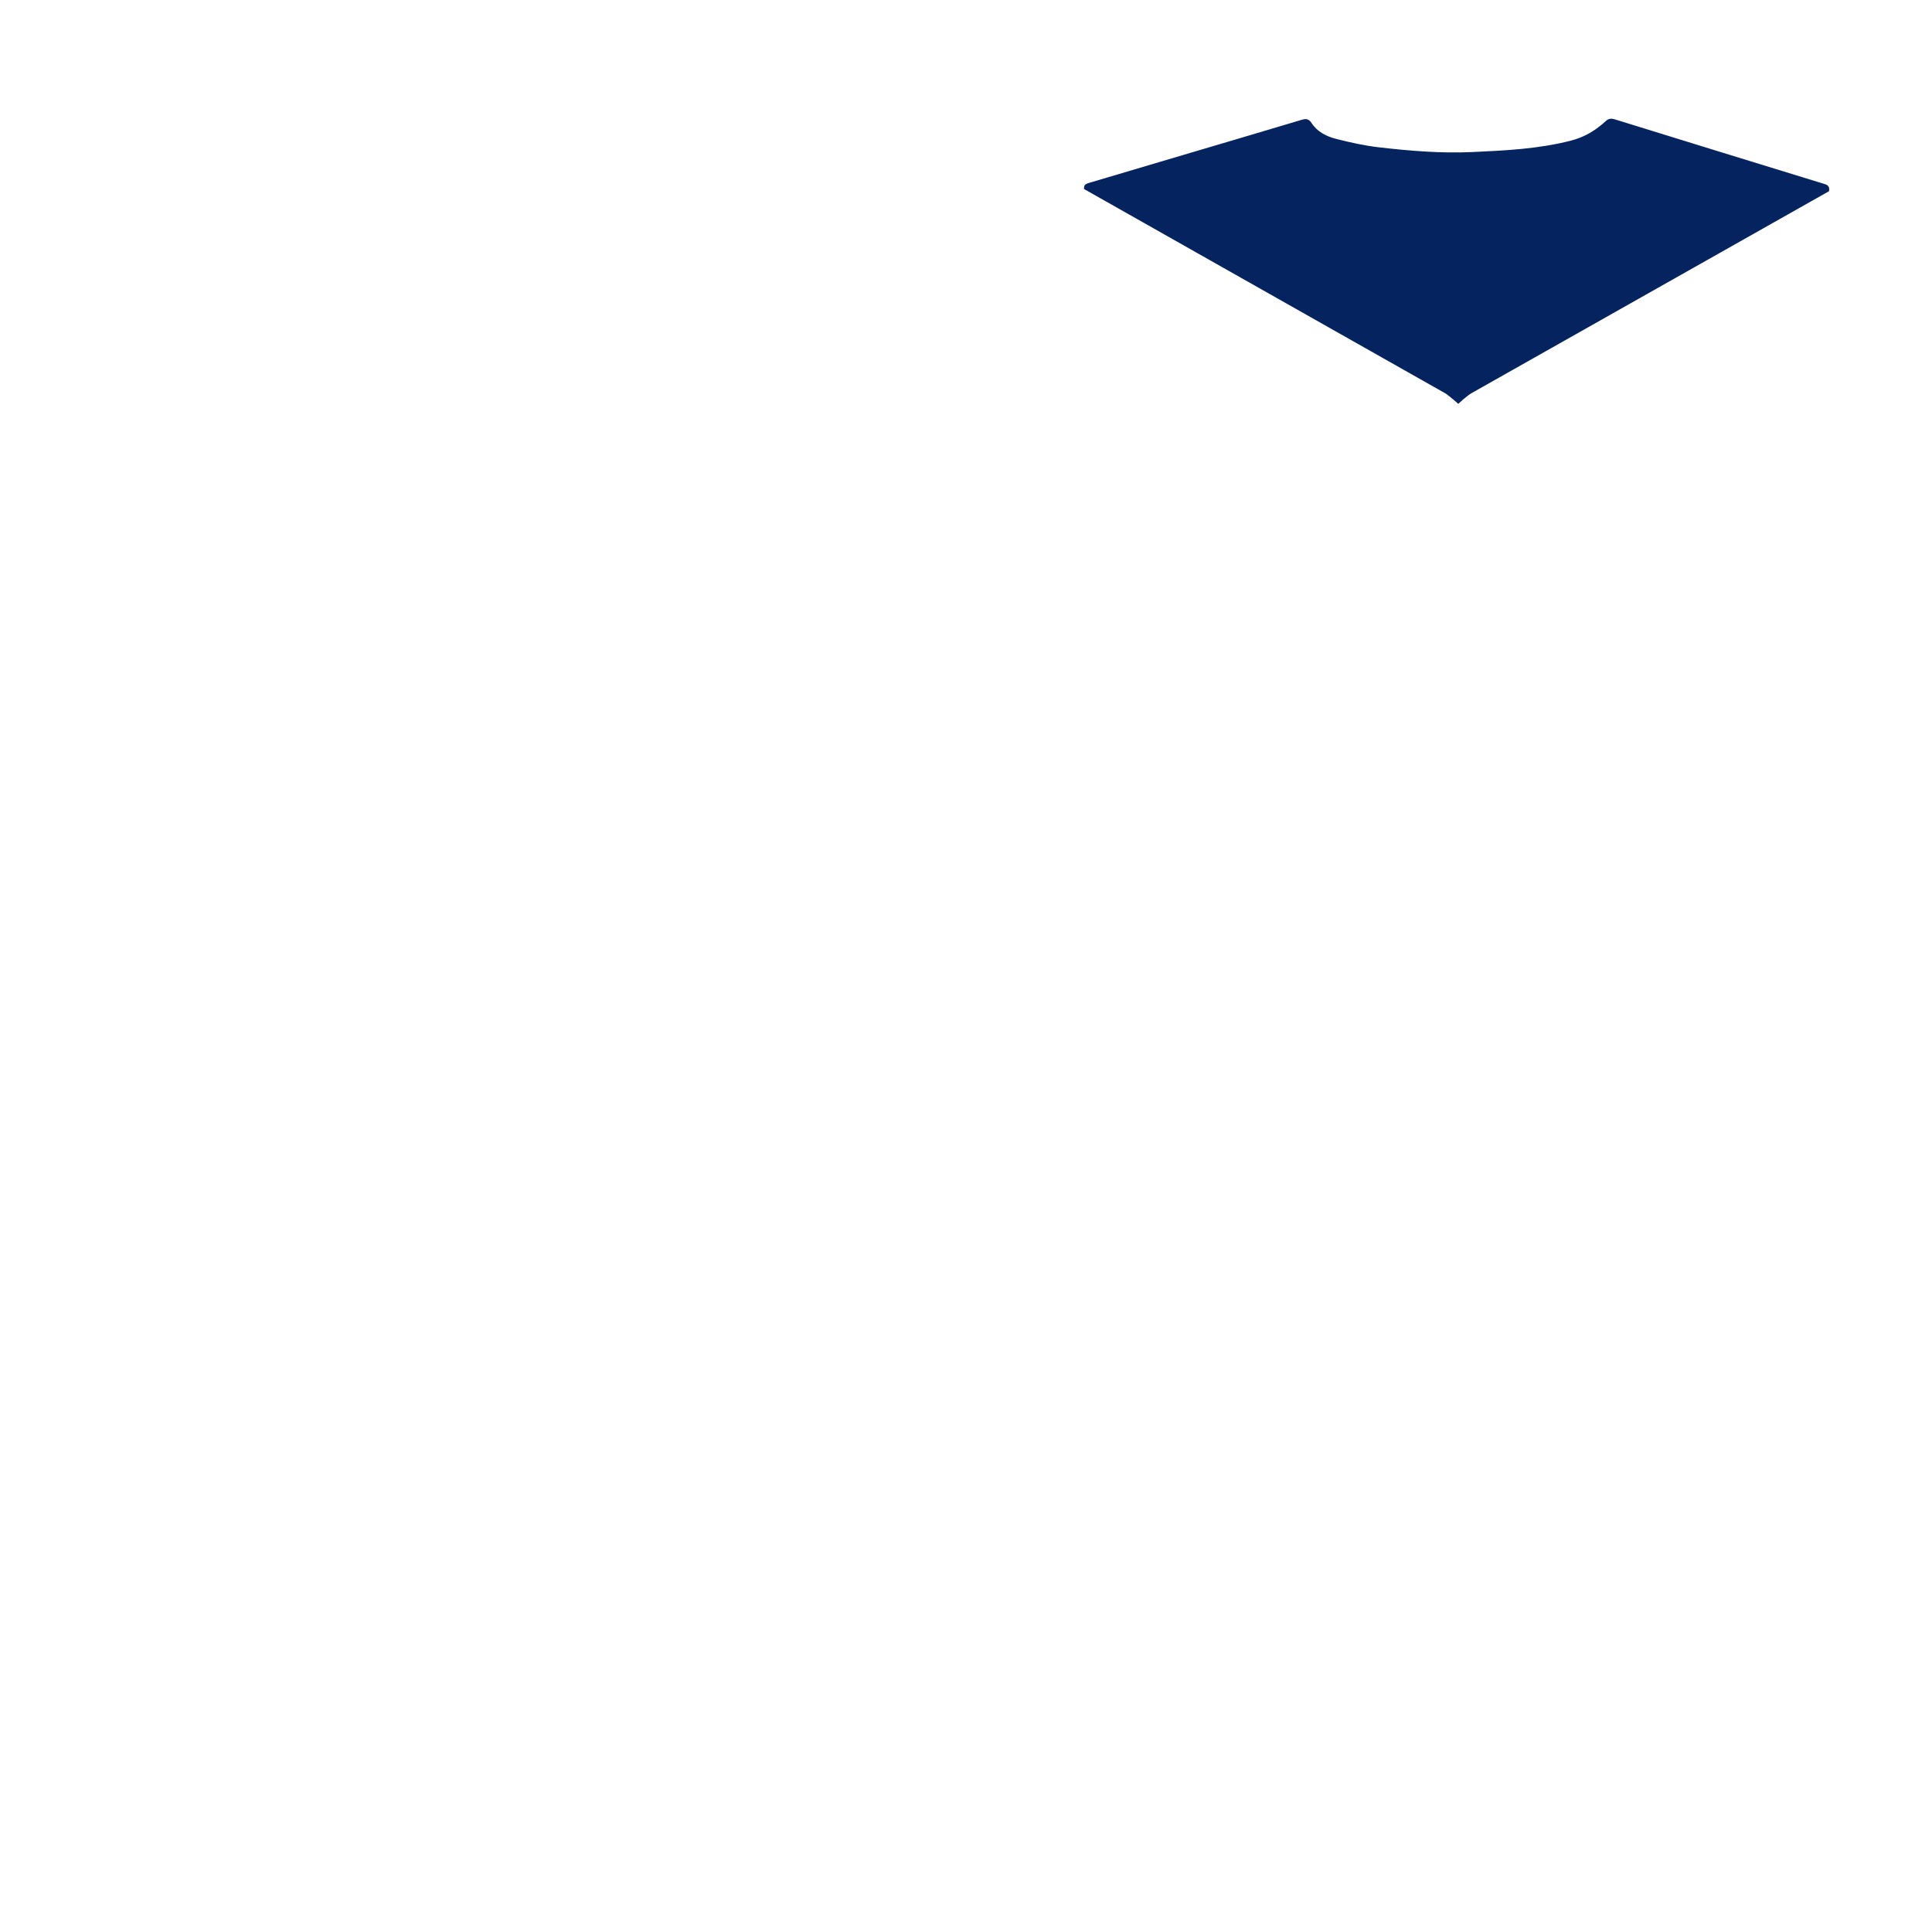 <?xml version="1.0" encoding="UTF-8"?><svg id="a" xmlns="http://www.w3.org/2000/svg" width="2048" height="2048" viewBox="0 0 2048 2048"><defs><style>.b{fill:#05235e;stroke-width:0px;}</style></defs><path class="b" d="m1938.9,202.6c.5-4-.3-6.2-4.7-7.5-74.3-22.8-148.6-45.7-222.8-68.7-3.3-1-6.2-.7-8.8,1.6-11.1,10.2-22.8,17.4-37.8,21.2-34.1,8.7-69.4,10.4-104.5,12-33.2,1.5-66.3-1.3-99.2-5.1-15-1.8-29.9-5.1-44.5-8.8-10.4-2.6-20.2-7.5-26.3-16.9-2.9-4.4-5.7-4.8-10.4-3.4-47.8,14.3-95.7,28.4-143.6,42.6-27,8-53.9,16-80.9,24-2.9.9-5.6,1.5-6.1,4.2l-.3,2.5,382.8,216.5c3.9,2.2,14,11.3,14,11.3,0,0,9.2-8.6,14-11.3l379.2-214.2Z"/></svg>
